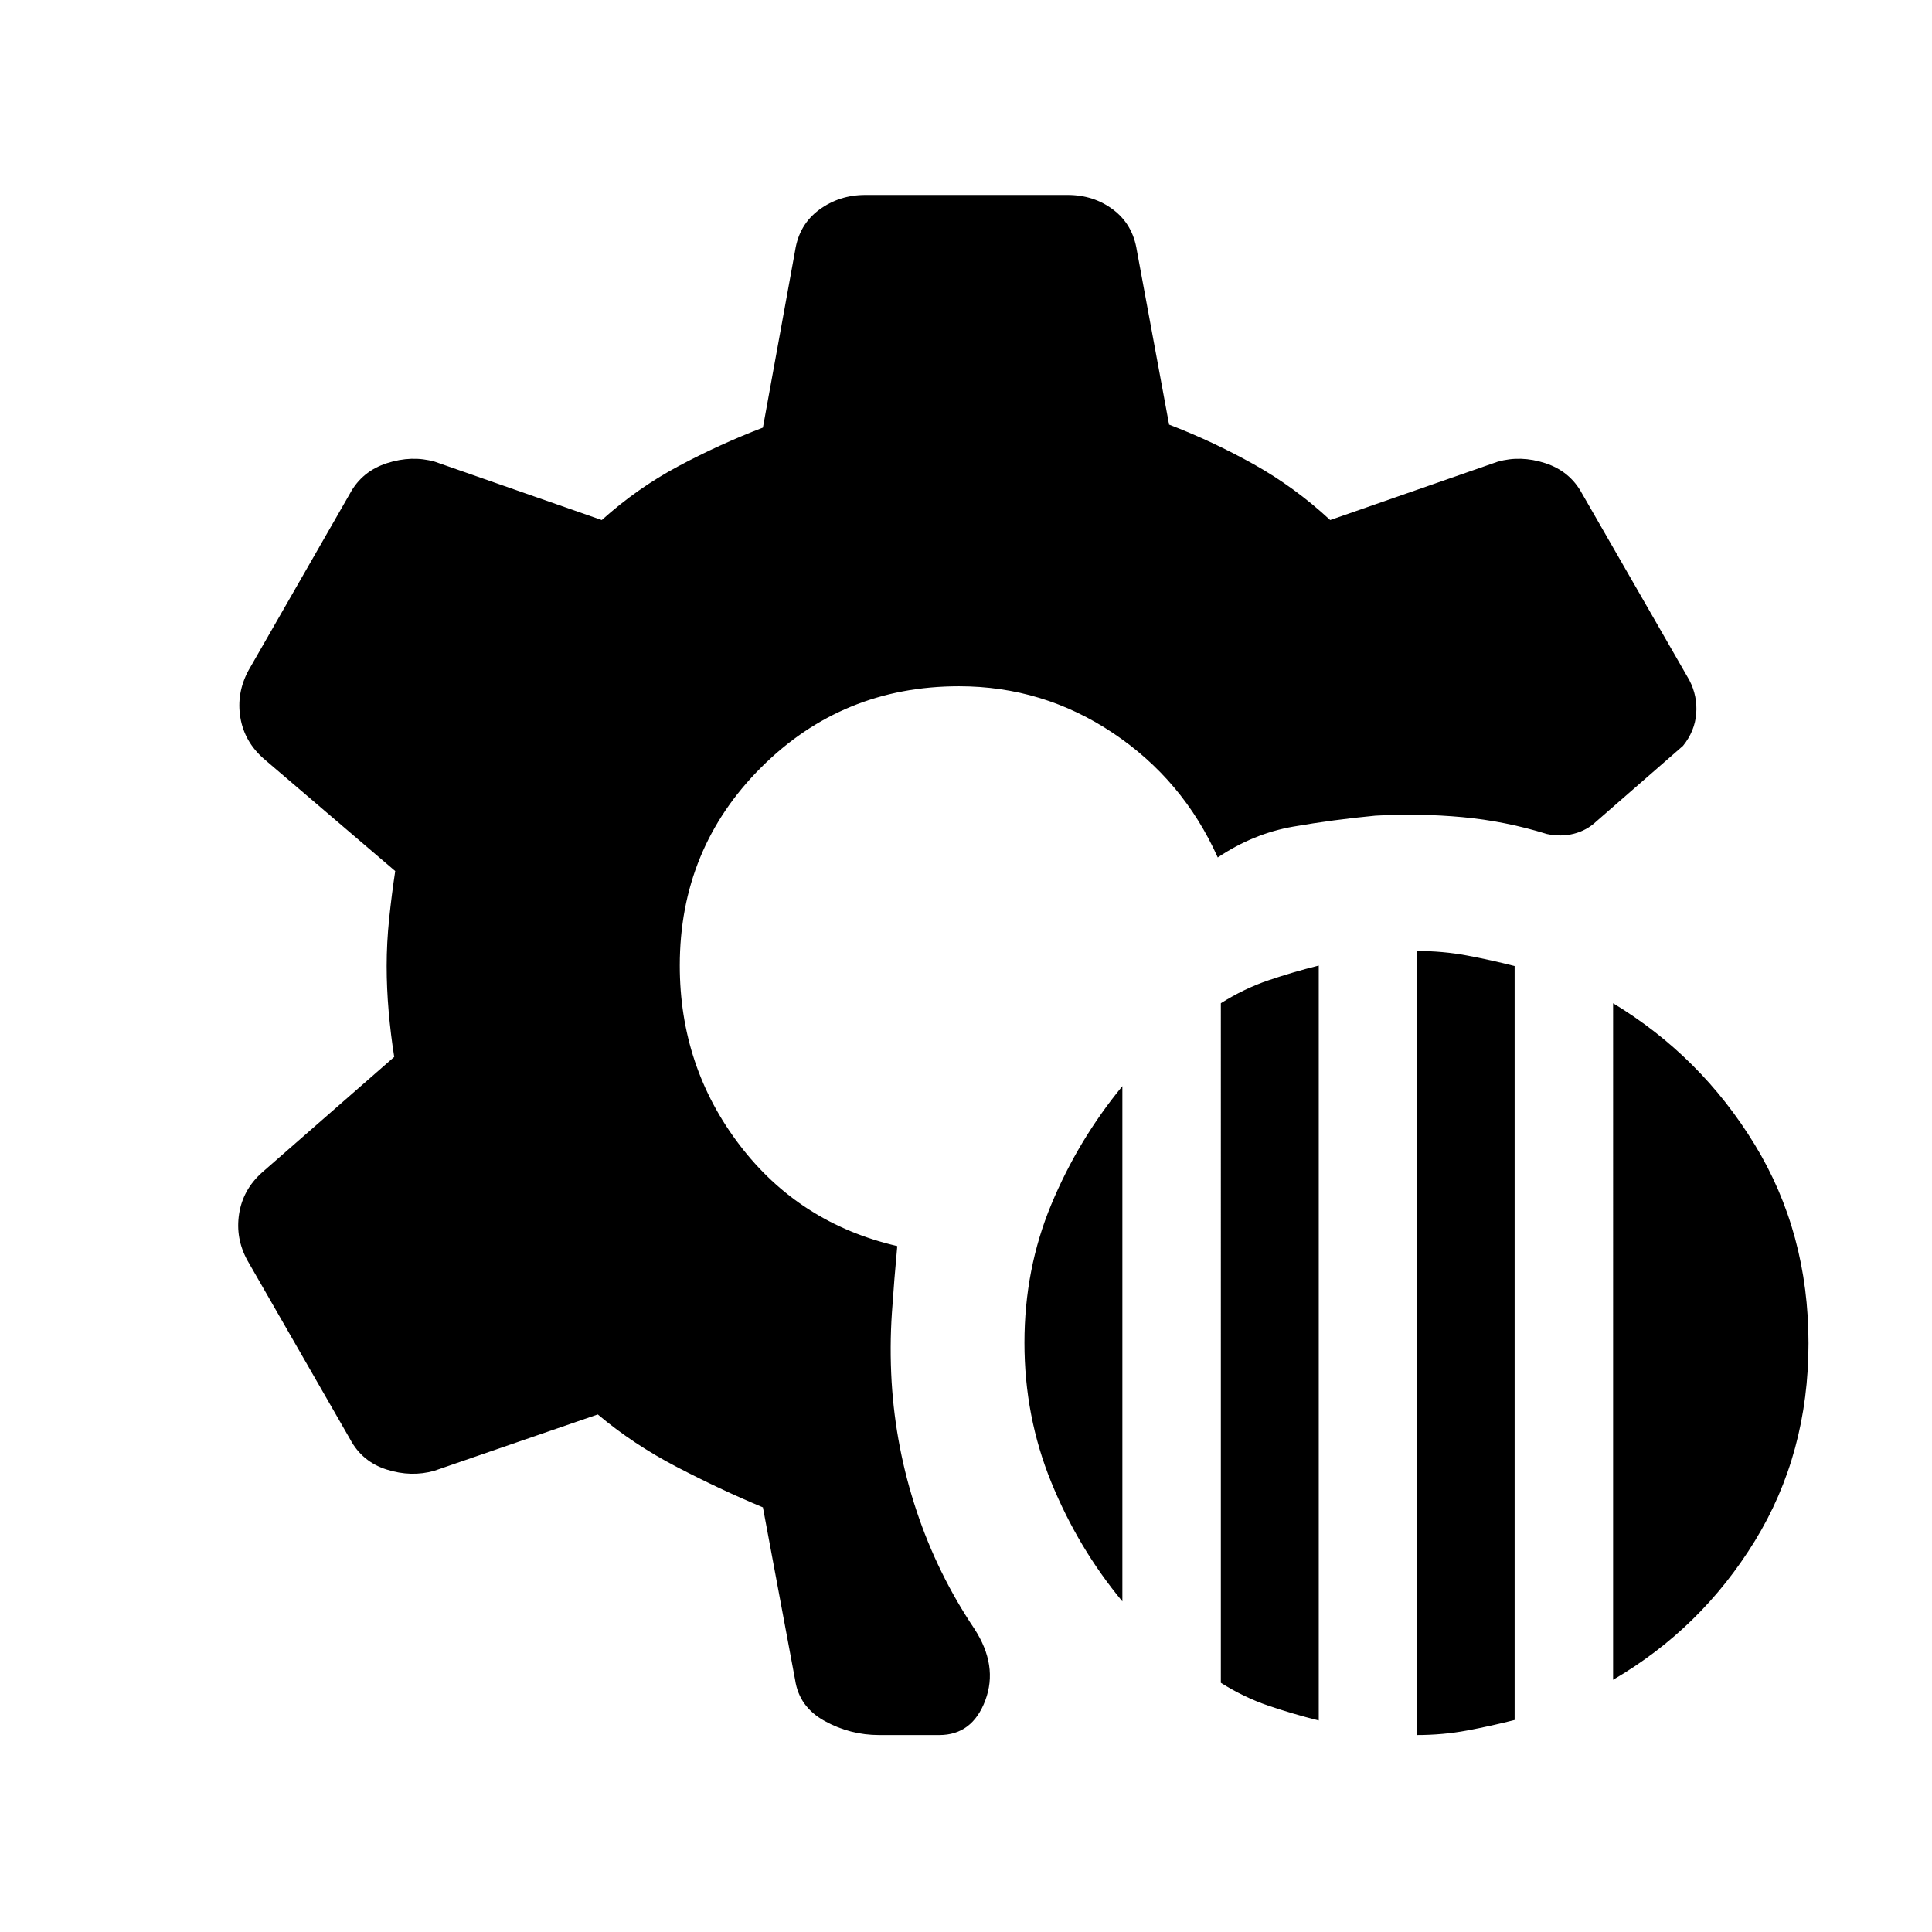 <svg xmlns="http://www.w3.org/2000/svg" height="20" viewBox="0 -960 960 960" width="20"><path d="M436.85-97.87q-14.42 0-27.09-6.98t-14.67-20.41l-16-85.74q-21.09-8.78-42.79-20.08-21.69-11.29-39.26-26.09l-81.26 28q-11.45 3.24-23.65-.63t-18.17-15.07l-51.05-88.87q-5.98-10.96-4.11-23.03 1.87-12.08 11.33-20.56l65.76-57.5q-1.76-11.04-2.76-22.58-1-11.55-1-22.59 0-11.54 1.25-23.59 1.25-12.04 3.01-23.58l-65.26-55.76q-9.7-8.48-11.7-20.56-2-12.08 3.98-23.27l50.55-88.13q5.97-10.96 18.3-14.95 12.33-3.99 23.78-.75l82.98 29q17.57-15.8 38.02-26.73 20.46-10.92 42.05-19.2l16-87.98q2-12.93 11.96-20.28 9.97-7.35 22.91-7.35h100.58q12.94 0 22.66 7.35 9.71 7.35 11.71 20.28l16 86.48q21.59 8.28 42.04 19.7 20.44 11.43 38.01 27.73l83.26-29q11.45-3.24 23.65.75t18.17 14.95l53.42 92.91q4.06 7.85 3.38 16.58-.69 8.73-6.56 16.01l-43.08 37.56q-4.79 4.5-11.18 6.12t-13.41.12q-20.63-6.41-41.98-8.38-21.35-1.96-43.2-.73-20.89 1.98-40.78 5.44-19.89 3.46-37.56 15.33-17.24-38.53-52-61.8Q518.33-619 476.54-619q-58 0-98.38 40.38-40.38 40.38-40.38 98.38 0 50.2 29.7 89.16 29.69 38.97 78.37 50.25-1.52 16.29-2.67 33.2-1.14 16.91-.14 34.2 2 33 12.41 64.23 10.4 31.24 28.68 58.48 11.94 18.35 5.47 35.6t-22.88 17.25h-29.87Zm267.11 0v-389.59q12.98 0 24.95 2.24 11.98 2.24 23.7 5.24v374.63q-11.72 3-23.7 5.24-11.97 2.24-24.95 2.24Zm-97.33-25.96V-461.5q11.48-7.24 23.58-11.36 12.09-4.12 25.07-7.36v375.11q-12.98-3.24-25.07-7.36-12.1-4.12-23.58-11.36Zm194.91-1.5V-461.5q43.68 26.46 70.38 70.25 26.71 43.79 26.71 98.71 0 54.91-26.71 98.33-26.7 43.43-70.38 68.88ZM557.7-164.28q-21.96-26.46-35.31-59.14-13.35-32.69-13.35-69.36 0-36.68 13.35-68.75 13.35-32.08 35.31-58.77v256.02Z"/></svg>